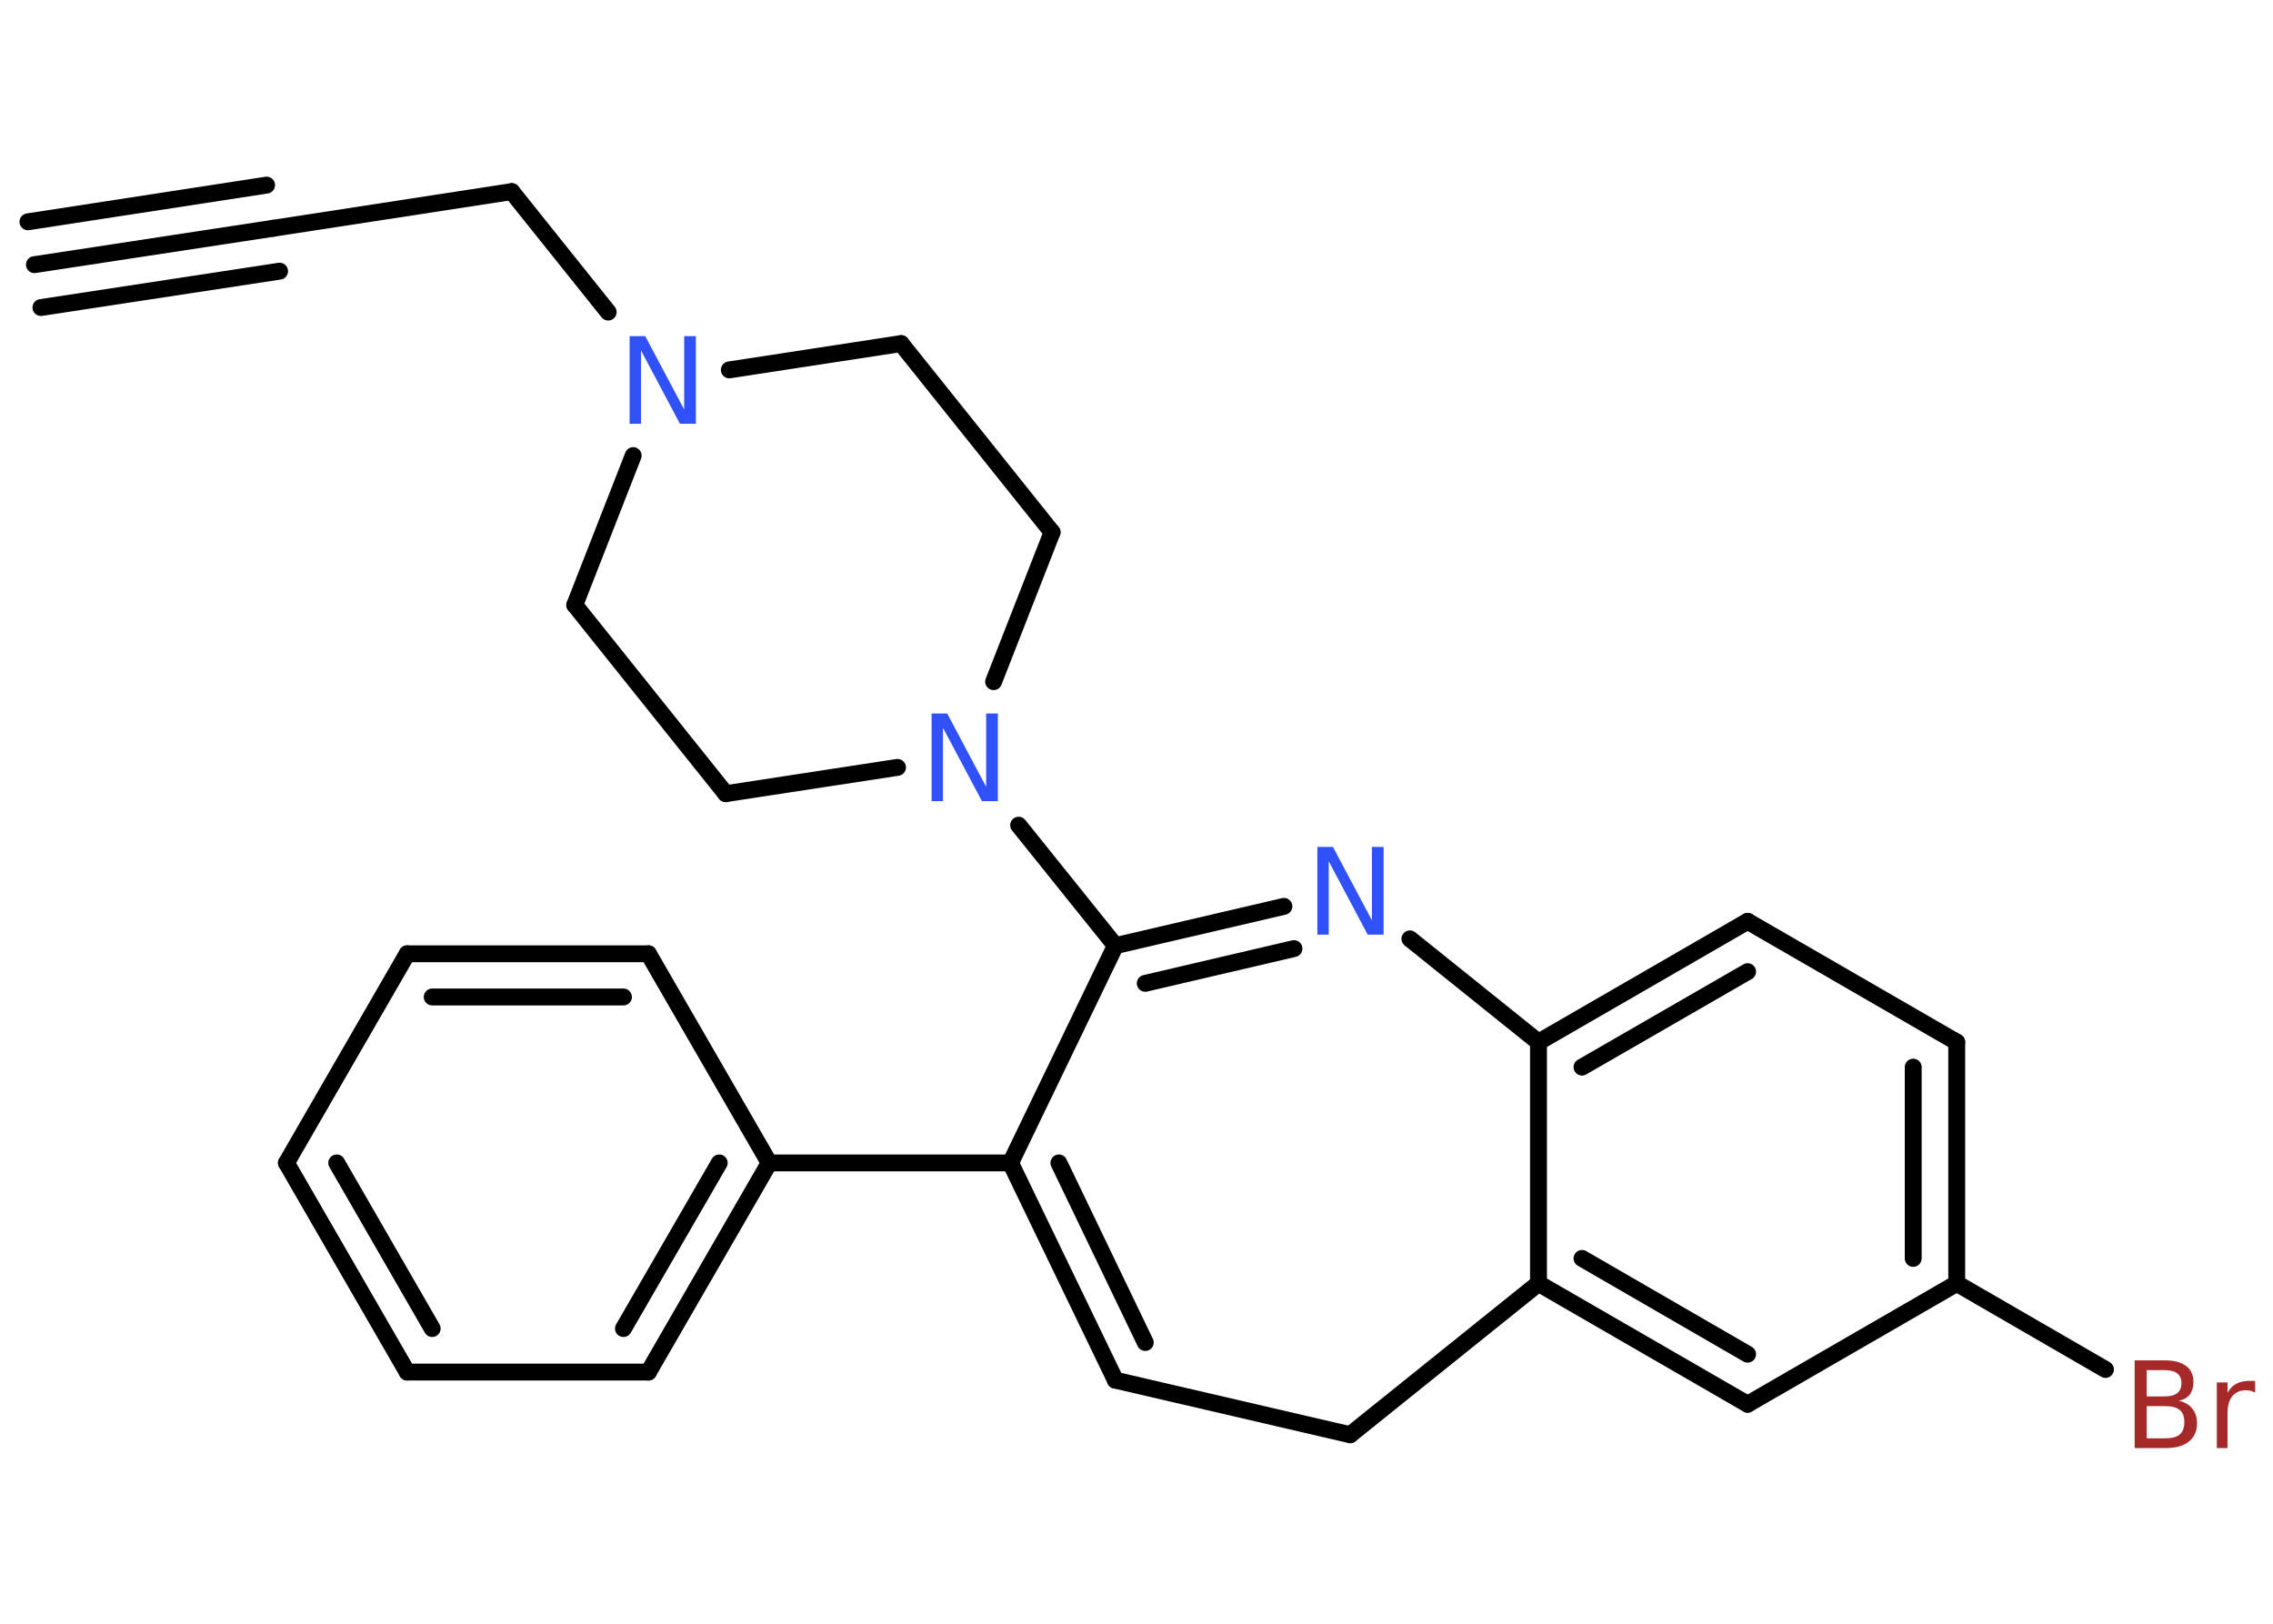 <?xml version='1.0' encoding='UTF-8'?>
<!DOCTYPE svg PUBLIC "-//W3C//DTD SVG 1.1//EN" "http://www.w3.org/Graphics/SVG/1.1/DTD/svg11.dtd">
<svg version='1.2' xmlns='http://www.w3.org/2000/svg' xmlns:xlink='http://www.w3.org/1999/xlink' width='70.0mm' height='50.0mm' viewBox='0 0 70.0 50.0'>
  <desc>Generated by the Chemistry Development Kit (http://github.com/cdk)</desc>
  <g stroke-linecap='round' stroke-linejoin='round' stroke='#000000' stroke-width='.52' fill='#3050F8'>
    <rect x='.0' y='.0' width='70.0' height='50.0' fill='#FFFFFF' stroke='none'/>
    <g id='mol1' class='mol'>
      <g id='mol1bnd1' class='bond'>
        <line x1='1.06' y1='8.15' x2='8.41' y2='7.03'/>
        <line x1='.86' y1='6.83' x2='8.21' y2='5.7'/>
        <line x1='1.26' y1='9.47' x2='8.61' y2='8.35'/>
      </g>
      <line id='mol1bnd2' class='bond' x1='8.41' y1='7.03' x2='15.76' y2='5.9'/>
      <line id='mol1bnd3' class='bond' x1='15.76' y1='5.9' x2='18.73' y2='9.61'/>
      <line id='mol1bnd4' class='bond' x1='19.5' y1='14.03' x2='17.7' y2='18.63'/>
      <line id='mol1bnd5' class='bond' x1='17.7' y1='18.63' x2='22.35' y2='24.44'/>
      <line id='mol1bnd6' class='bond' x1='22.35' y1='24.44' x2='27.64' y2='23.63'/>
      <line id='mol1bnd7' class='bond' x1='31.37' y1='25.41' x2='34.35' y2='29.12'/>
      <g id='mol1bnd8' class='bond'>
        <line x1='39.54' y1='27.91' x2='34.35' y2='29.12'/>
        <line x1='39.85' y1='29.21' x2='35.27' y2='30.28'/>
      </g>
      <line id='mol1bnd9' class='bond' x1='43.42' y1='28.91' x2='47.38' y2='32.09'/>
      <g id='mol1bnd10' class='bond'>
        <line x1='53.82' y1='28.37' x2='47.38' y2='32.09'/>
        <line x1='53.82' y1='29.92' x2='48.72' y2='32.86'/>
      </g>
      <line id='mol1bnd11' class='bond' x1='53.82' y1='28.37' x2='60.26' y2='32.09'/>
      <g id='mol1bnd12' class='bond'>
        <line x1='60.26' y1='39.52' x2='60.26' y2='32.09'/>
        <line x1='58.92' y1='38.75' x2='58.92' y2='32.86'/>
      </g>
      <line id='mol1bnd13' class='bond' x1='60.26' y1='39.52' x2='64.84' y2='42.17'/>
      <line id='mol1bnd14' class='bond' x1='60.26' y1='39.52' x2='53.82' y2='43.24'/>
      <g id='mol1bnd15' class='bond'>
        <line x1='47.38' y1='39.52' x2='53.82' y2='43.24'/>
        <line x1='48.72' y1='38.75' x2='53.82' y2='41.7'/>
      </g>
      <line id='mol1bnd16' class='bond' x1='47.38' y1='32.09' x2='47.38' y2='39.52'/>
      <line id='mol1bnd17' class='bond' x1='47.38' y1='39.52' x2='41.58' y2='44.18'/>
      <line id='mol1bnd18' class='bond' x1='41.58' y1='44.18' x2='34.35' y2='42.5'/>
      <g id='mol1bnd19' class='bond'>
        <line x1='31.12' y1='35.81' x2='34.35' y2='42.5'/>
        <line x1='32.61' y1='35.81' x2='35.27' y2='41.34'/>
      </g>
      <line id='mol1bnd20' class='bond' x1='34.35' y1='29.12' x2='31.12' y2='35.81'/>
      <line id='mol1bnd21' class='bond' x1='31.12' y1='35.81' x2='23.69' y2='35.81'/>
      <g id='mol1bnd22' class='bond'>
        <line x1='19.97' y1='42.25' x2='23.69' y2='35.81'/>
        <line x1='19.2' y1='40.91' x2='22.15' y2='35.81'/>
      </g>
      <line id='mol1bnd23' class='bond' x1='19.97' y1='42.25' x2='12.54' y2='42.25'/>
      <g id='mol1bnd24' class='bond'>
        <line x1='8.82' y1='35.81' x2='12.54' y2='42.25'/>
        <line x1='10.37' y1='35.81' x2='13.31' y2='40.91'/>
      </g>
      <line id='mol1bnd25' class='bond' x1='8.82' y1='35.81' x2='12.54' y2='29.37'/>
      <g id='mol1bnd26' class='bond'>
        <line x1='19.97' y1='29.37' x2='12.54' y2='29.37'/>
        <line x1='19.2' y1='30.7' x2='13.31' y2='30.7'/>
      </g>
      <line id='mol1bnd27' class='bond' x1='23.69' y1='35.81' x2='19.97' y2='29.37'/>
      <line id='mol1bnd28' class='bond' x1='30.6' y1='20.99' x2='32.4' y2='16.39'/>
      <line id='mol1bnd29' class='bond' x1='32.4' y1='16.39' x2='27.75' y2='10.58'/>
      <line id='mol1bnd30' class='bond' x1='22.46' y1='11.39' x2='27.75' y2='10.58'/>
      <path id='mol1atm4' class='atom' d='M19.38 10.35h.49l1.2 2.26v-2.26h.36v2.7h-.49l-1.2 -2.26v2.26h-.35v-2.7z' stroke='none'/>
      <path id='mol1atm7' class='atom' d='M28.68 21.97h.49l1.2 2.26v-2.26h.36v2.7h-.49l-1.2 -2.26v2.26h-.35v-2.7z' stroke='none'/>
      <path id='mol1atm9' class='atom' d='M40.56 26.08h.49l1.2 2.26v-2.26h.36v2.7h-.49l-1.2 -2.26v2.26h-.35v-2.7z' stroke='none'/>
      <path id='mol1atm14' class='atom' d='M66.11 43.3v.99h.58q.3 .0 .44 -.12q.14 -.12 .14 -.38q.0 -.25 -.14 -.37q-.14 -.12 -.44 -.12h-.58zM66.11 42.19v.81h.54q.27 .0 .4 -.1q.13 -.1 .13 -.31q.0 -.2 -.13 -.3q-.13 -.1 -.4 -.1h-.54zM65.74 41.89h.93q.42 .0 .65 .17q.23 .17 .23 .49q.0 .25 -.12 .4q-.12 .15 -.34 .18q.27 .06 .42 .24q.15 .18 .15 .46q.0 .36 -.25 .56q-.25 .2 -.7 .2h-.97v-2.7zM69.44 42.88q-.06 -.03 -.12 -.05q-.06 -.02 -.14 -.02q-.28 .0 -.43 .18q-.15 .18 -.15 .53v1.07h-.33v-2.02h.33v.32q.1 -.19 .27 -.28q.17 -.09 .41 -.09q.04 .0 .08 .0q.04 .0 .09 .01v.34z' stroke='none' fill='#A62929'/>
    </g>
  </g>
</svg>
